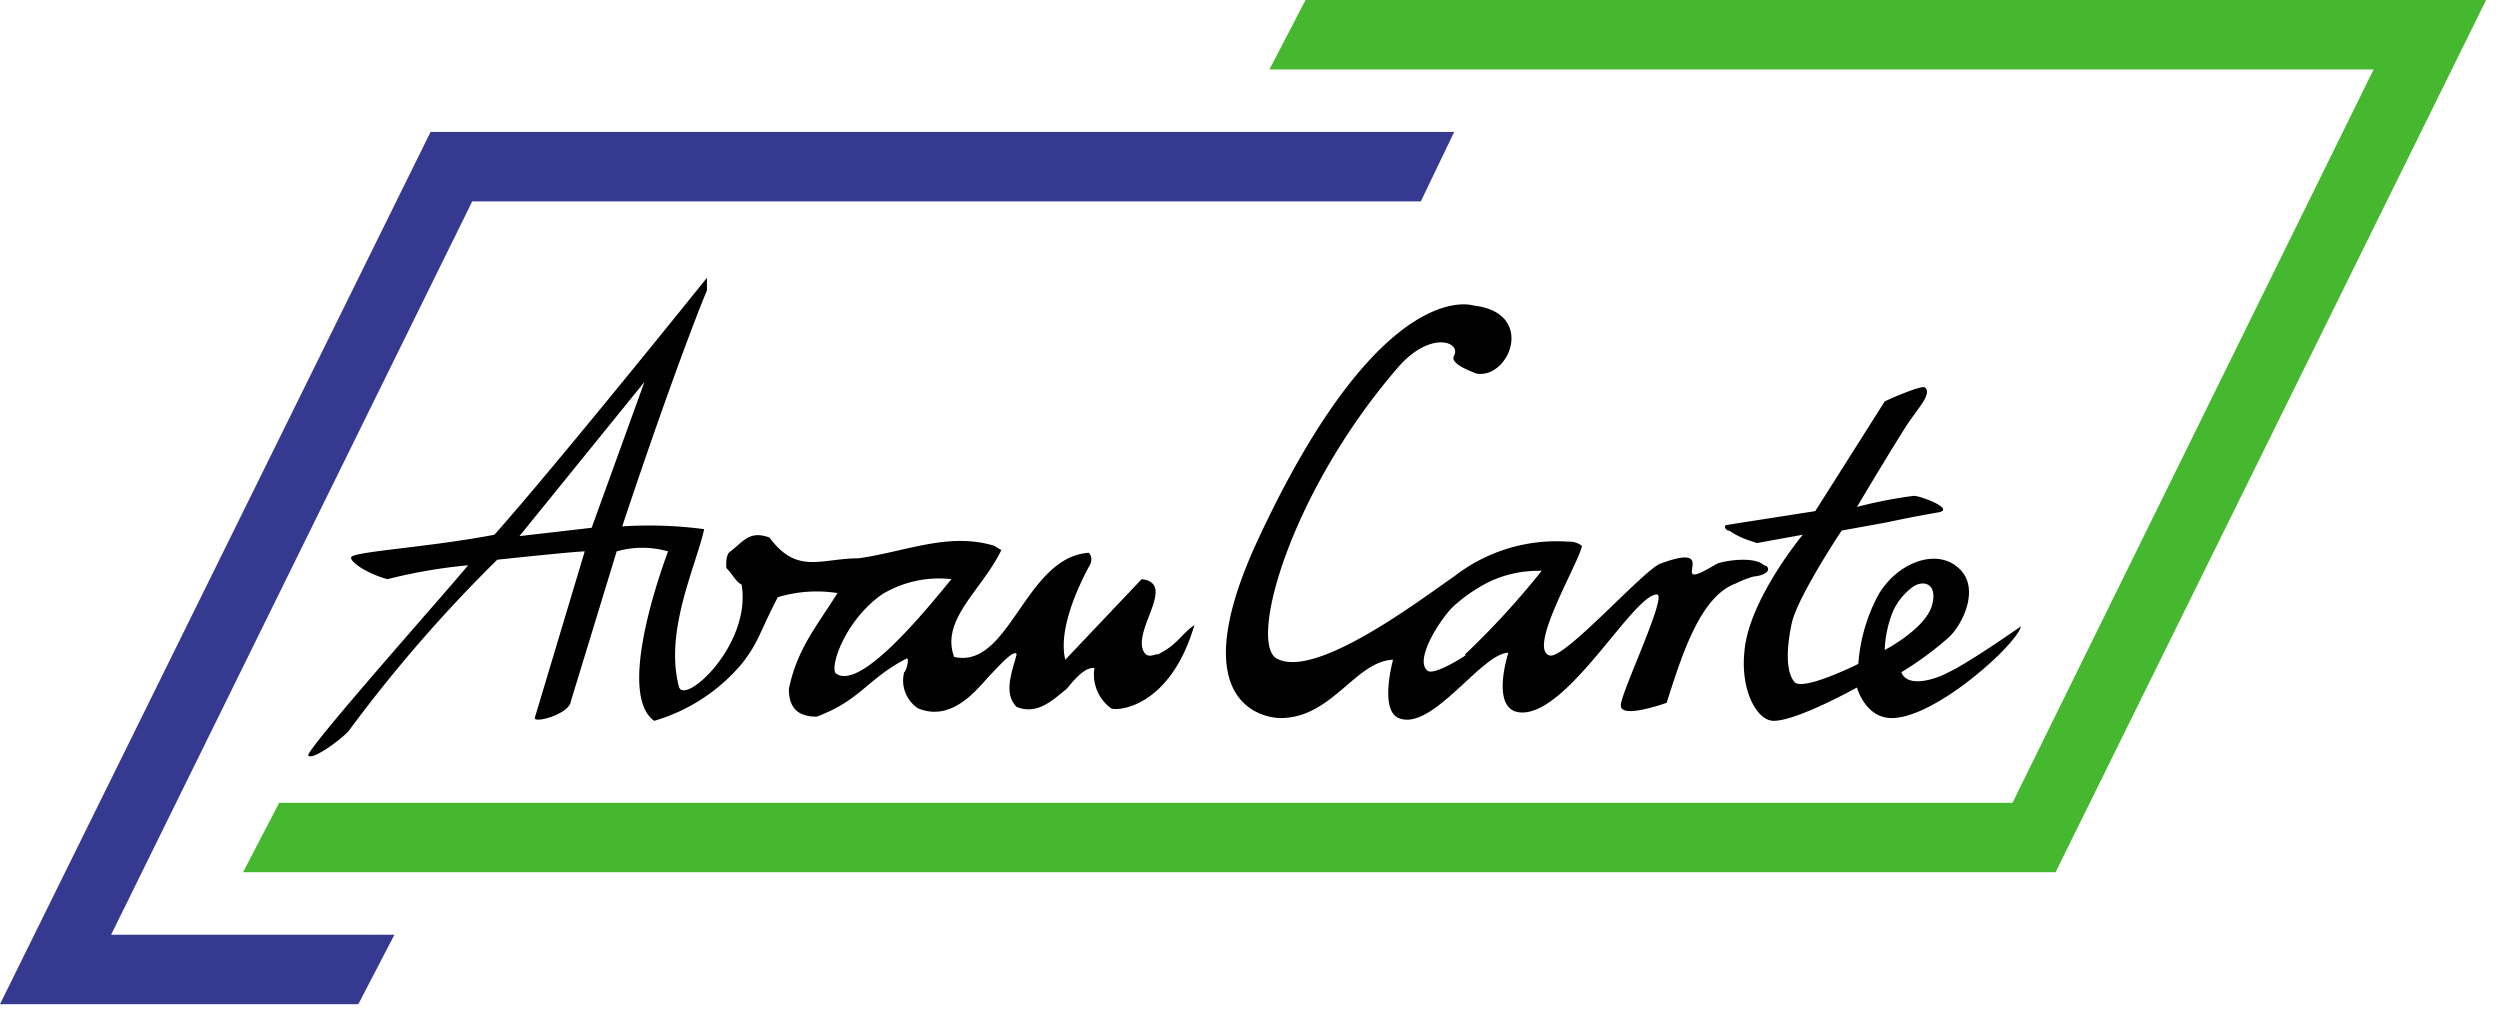 <svg xmlns="http://www.w3.org/2000/svg" viewBox="0 0 180 73" width="180" height="73">
  <path d="M31 9.5 0 72.3h25.8l2.6-5H8l26-52.8h68.3l2.4-5Z" fill="#353a90"/>
  <path d="m94 0-2.6 5h79.5l-26 52.8H20.1l-2.6 5H148L179 0Z" fill="#46b82f"/>
  <g>
    <path d="M86 45c-1 .7-1.2 1.4-2.6 2.1-.3 0-.7.3-1-.1-1-1.5 2.4-5-.2-5.3l-5.5 5.8c-.5-2.1.8-5 1.7-6.7.4-.6 0-1 0-1-4.6.3-5.7 8.4-9.7 7.5-1-2.7 2-4.8 3.4-7.7a3.8 3.8 0 0 1-.5-.3c-3.3-1-6.3.4-9.8.9-2.7 0-4.4 1.2-6.4-1.5-1.4-.5-1.8.2-2.8 1-.4.2-.3 1.2-.3 1.2.5.5.6.9 1.1 1.2.7 4.3-4 8.6-4.5 7.4-1.1-4 1.2-8.7 1.8-11.4a30 30 0 0 0-5.9-.2c4-12 6.1-17 6.1-17V20S40.3 33.2 35.6 38.5c-4.7.9-10 1.2-10.3 1.6-.2.3 1.1 1.2 2.6 1.6a38 38 0 0 1 5.8-1c-1.2 1.5-11.8 13.4-11.5 13.7.3.4 2.7-1.4 3-1.9a104.5 104.5 0 0 1 10.6-12.2s5.6-.6 6.3-.6l-3.6 12c0 .4 2.5-.3 2.6-1.2l3.3-10.8a6.7 6.7 0 0 1 3.7 0c-1 2.7-3.5 10.4-1 12.2a13 13 0 0 0 6.3-4.1c1.2-1.5 1.3-2.3 2.6-4.8a9.7 9.7 0 0 1 4.3-.3c-1.5 2.4-2.9 4-3.5 6.9 0 1.1.4 2 2 2 3.2-1.2 3.6-2.7 6.5-4.2.2.1-.1 1-.2 1a2.4 2.4 0 0 0 1 2.6c2.4 1 4.2-1.3 5.1-2.3.6-.6 1.8-2 2-1.6-.3 1.2-1 2.8 0 3.8 1.5.6 2.6-.5 3.6-1.3.5-.6 1.3-1.6 2-1.5A3 3 0 0 0 80 51c.3.2 4.2.1 6-6m-43.4-7-5.2.6 9-11.1Zm17.6 10.5c-.5-.4.6-3.8 3.3-5.7a7.9 7.9 0 0 1 5-1.1c-2.2 2.7-6.6 8-8.3 6.8"/>
    <path d="M127 40.7c-.7-.7-3-.3-3.4-.1-4 2.4.7-1.8-4.1 0-1.3.6-6.8 6.8-7.9 6.6-1.7-.4 2.1-6.7 2.3-7.9a1.5 1.5 0 0 0-1-.3 12 12 0 0 0-8.2 2.5c-2.2 1.5-10 7.5-12.8 5.9-2-1.2 1-12 8.8-21 2.3-2.6 4.5-1.8 4-.8-.4.6 1.4 1.2 1.6 1.3 2.4.4 4.3-4.4-.2-4.9 0 0-6.6-2.3-15.5 16.8-5.6 12 .5 12.9 1.6 12.9 3.7 0 5.4-4.1 8.1-4.2 0 0-1 3.6.4 4.2 2.4 1 6-4.7 7.9-4.7 0 0-1.4 4.3 1 4.3 3.4 0 8-8.5 9.7-8.5.8 0-2.7 7.3-2.6 8 0 1 3.3-.2 3.3-.2 1.2-3.8 2.5-7.7 5-8.6a6.7 6.7 0 0 1 1.3-.5c.3 0 1-.2 1-.5s-.3-.3-.3-.3m-2.5-2.5a5.5 5.5 0 0 0 1.4.7l.6.2 3.3-.6s-3.9 4.7-4.2 8.4c-.3 2.8.9 5 2.1 5 1.7 0 6-2.4 6-2.4s.6 2.2 2.5 2.2c3.2 0 9.1-5.4 9.3-6.6 0 0-3.7 2.6-5.2 3.3-1.1.6-3 1.1-3.4 0a23.9 23.9 0 0 0 3.4-2.5c1-.9 2.4-3.7.6-5.1-1.7-1.4-4.7-.1-5.9 2.5a12.4 12.4 0 0 0-1.2 4.5s-4 2-4.6 1.3-.6-2.3-.2-4.2 3.6-6.7 3.6-6.7l3.3-.6a94 94 0 0 1 3.6-.7c1.4-.2-1.2-1.2-1.7-1.2a32.4 32.4 0 0 0-4.1.8s3.1-5.2 3.8-6.2c.7-1 1.6-2 1.1-2.4-.2-.2-2.5.8-2.9 1l-5 7.9-6.4 1s-.3.1.1.4m-18.9 9c-.6.4-2.3 1.4-2.7 1.1-1-.7.8-3.6 1.8-4.6a11.5 11.5 0 0 1 2.6-1.8 8.3 8.3 0 0 1 3.8-.8 59 59 0 0 1-5.5 6m30.2-.3a8.2 8.2 0 0 1 .6-2.8 4.5 4.5 0 0 1 1.5-1.8c.9-.5 1.7 0 1.3 1.4-.5 1.7-3.4 3.2-3.4 3.2"/>
  </g>
</svg>
